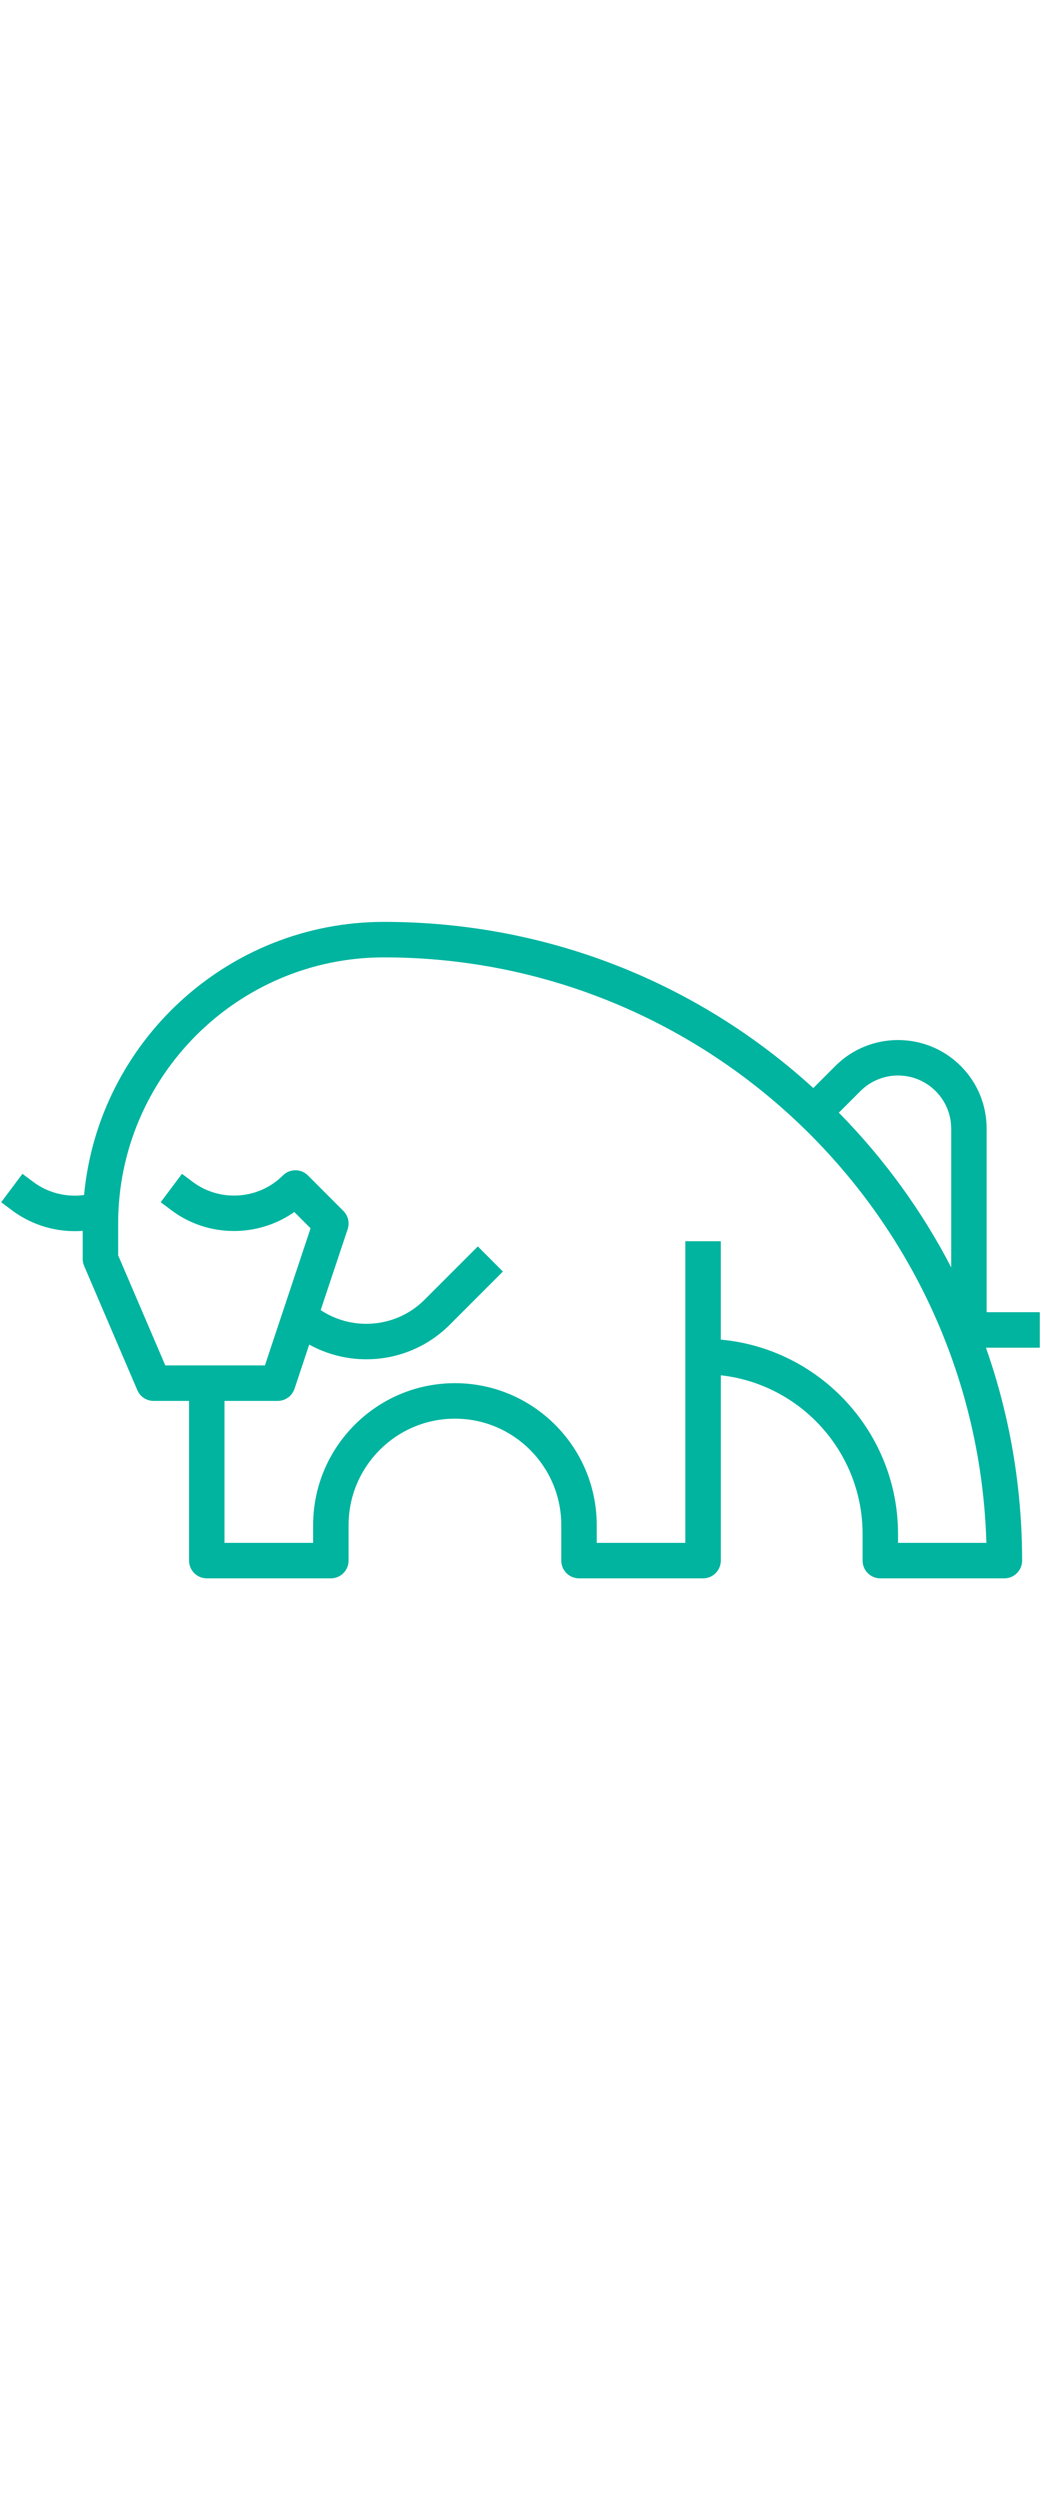 <?xml version="1.0" encoding="UTF-8"?>
<svg xmlns="http://www.w3.org/2000/svg" xmlns:xlink="http://www.w3.org/1999/xlink" width="60px" viewBox="0 0 144 144" version="1.2">
<defs>
<clipPath id="phase2">
  <path d="M 0 26.641 L 144 26.641 L 144 117.391 L 0 117.391 Z M 0 26.641 "/>
</clipPath>
</defs>
<g id="phase1">
<g clip-path="url(#phase1)" clip-rule="nonzero">
<path style=" stroke:none;fill-rule:nonzero;fill:rgb(0%,70.589%,62.349%);fill-opacity:1;" d="M 16.344 68.336 C 16.344 48.051 32.844 31.547 53.121 31.547 C 98.266 31.547 135.145 67.629 136.445 112.484 L 124.223 112.484 L 124.223 111.258 C 124.223 97.211 113.43 85.633 99.703 84.391 L 99.703 70.789 L 94.801 70.789 L 94.801 112.484 L 82.543 112.484 L 82.543 110.031 C 82.543 99.211 73.742 90.41 62.93 90.41 C 52.113 90.41 43.316 99.211 43.316 110.031 L 43.316 112.484 L 31.055 112.484 L 31.055 92.863 L 38.41 92.863 C 39.465 92.863 40.402 92.188 40.738 91.188 L 42.773 85.074 C 45.223 86.426 47.945 87.109 50.668 87.109 C 54.852 87.109 59.027 85.516 62.211 82.336 L 69.566 74.977 L 66.098 71.508 L 58.742 78.863 C 54.84 82.77 48.793 83.25 44.359 80.309 L 48.094 69.113 C 48.387 68.23 48.156 67.258 47.5 66.602 L 42.598 61.695 C 41.637 60.738 40.086 60.738 39.129 61.695 C 35.793 65.035 30.43 65.414 26.656 62.582 L 25.172 61.469 L 22.23 65.395 L 23.715 66.508 C 28.762 70.297 35.688 70.285 40.711 66.746 L 42.961 69 L 36.645 87.957 L 22.867 87.957 L 16.344 72.738 Z M 129.422 50.031 C 130.812 51.418 131.578 53.266 131.578 55.23 L 131.578 74.406 C 127.555 66.633 122.34 59.426 116.035 53.016 L 119.023 50.031 C 121.891 47.16 126.555 47.16 129.422 50.031 Z M 10.328 69.395 C 10.699 69.395 11.07 69.383 11.441 69.352 L 11.441 73.242 C 11.441 73.574 11.508 73.902 11.641 74.207 L 18.996 91.375 C 19.336 92.168 20.055 92.711 20.887 92.836 C 21.008 92.855 21.129 92.863 21.25 92.863 L 26.152 92.863 L 26.152 114.938 C 26.152 116.293 27.25 117.391 28.605 117.391 L 45.766 117.391 C 47.121 117.391 48.219 116.293 48.219 114.938 L 48.219 110.031 C 48.219 101.918 54.816 95.316 62.93 95.316 C 71.043 95.316 77.641 101.918 77.641 110.031 L 77.641 114.938 C 77.641 116.293 78.738 117.391 80.09 117.391 L 97.254 117.391 C 98.609 117.391 99.707 116.293 99.707 114.938 L 99.707 89.32 C 110.723 90.543 119.32 99.914 119.32 111.258 L 119.32 114.938 C 119.32 115.586 119.578 116.211 120.035 116.672 C 120.496 117.133 121.121 117.391 121.773 117.391 L 138.934 117.391 C 140.289 117.391 141.387 116.293 141.387 114.938 C 141.387 104.754 139.668 94.836 136.383 85.504 L 143.836 85.504 L 143.836 80.598 L 136.48 80.598 L 136.48 55.23 C 136.48 51.953 135.207 48.875 132.895 46.559 C 128.113 41.781 120.336 41.781 115.555 46.559 L 112.504 49.613 C 96.223 34.77 75.297 26.641 53.121 26.641 C 31.469 26.641 13.617 43.246 11.629 64.398 C 9.16 64.738 6.617 64.102 4.594 62.582 L 3.105 61.469 L 0.164 65.395 L 1.648 66.508 C 4.18 68.402 7.238 69.395 10.328 69.395 "/>
</g>
</g>
</svg>
